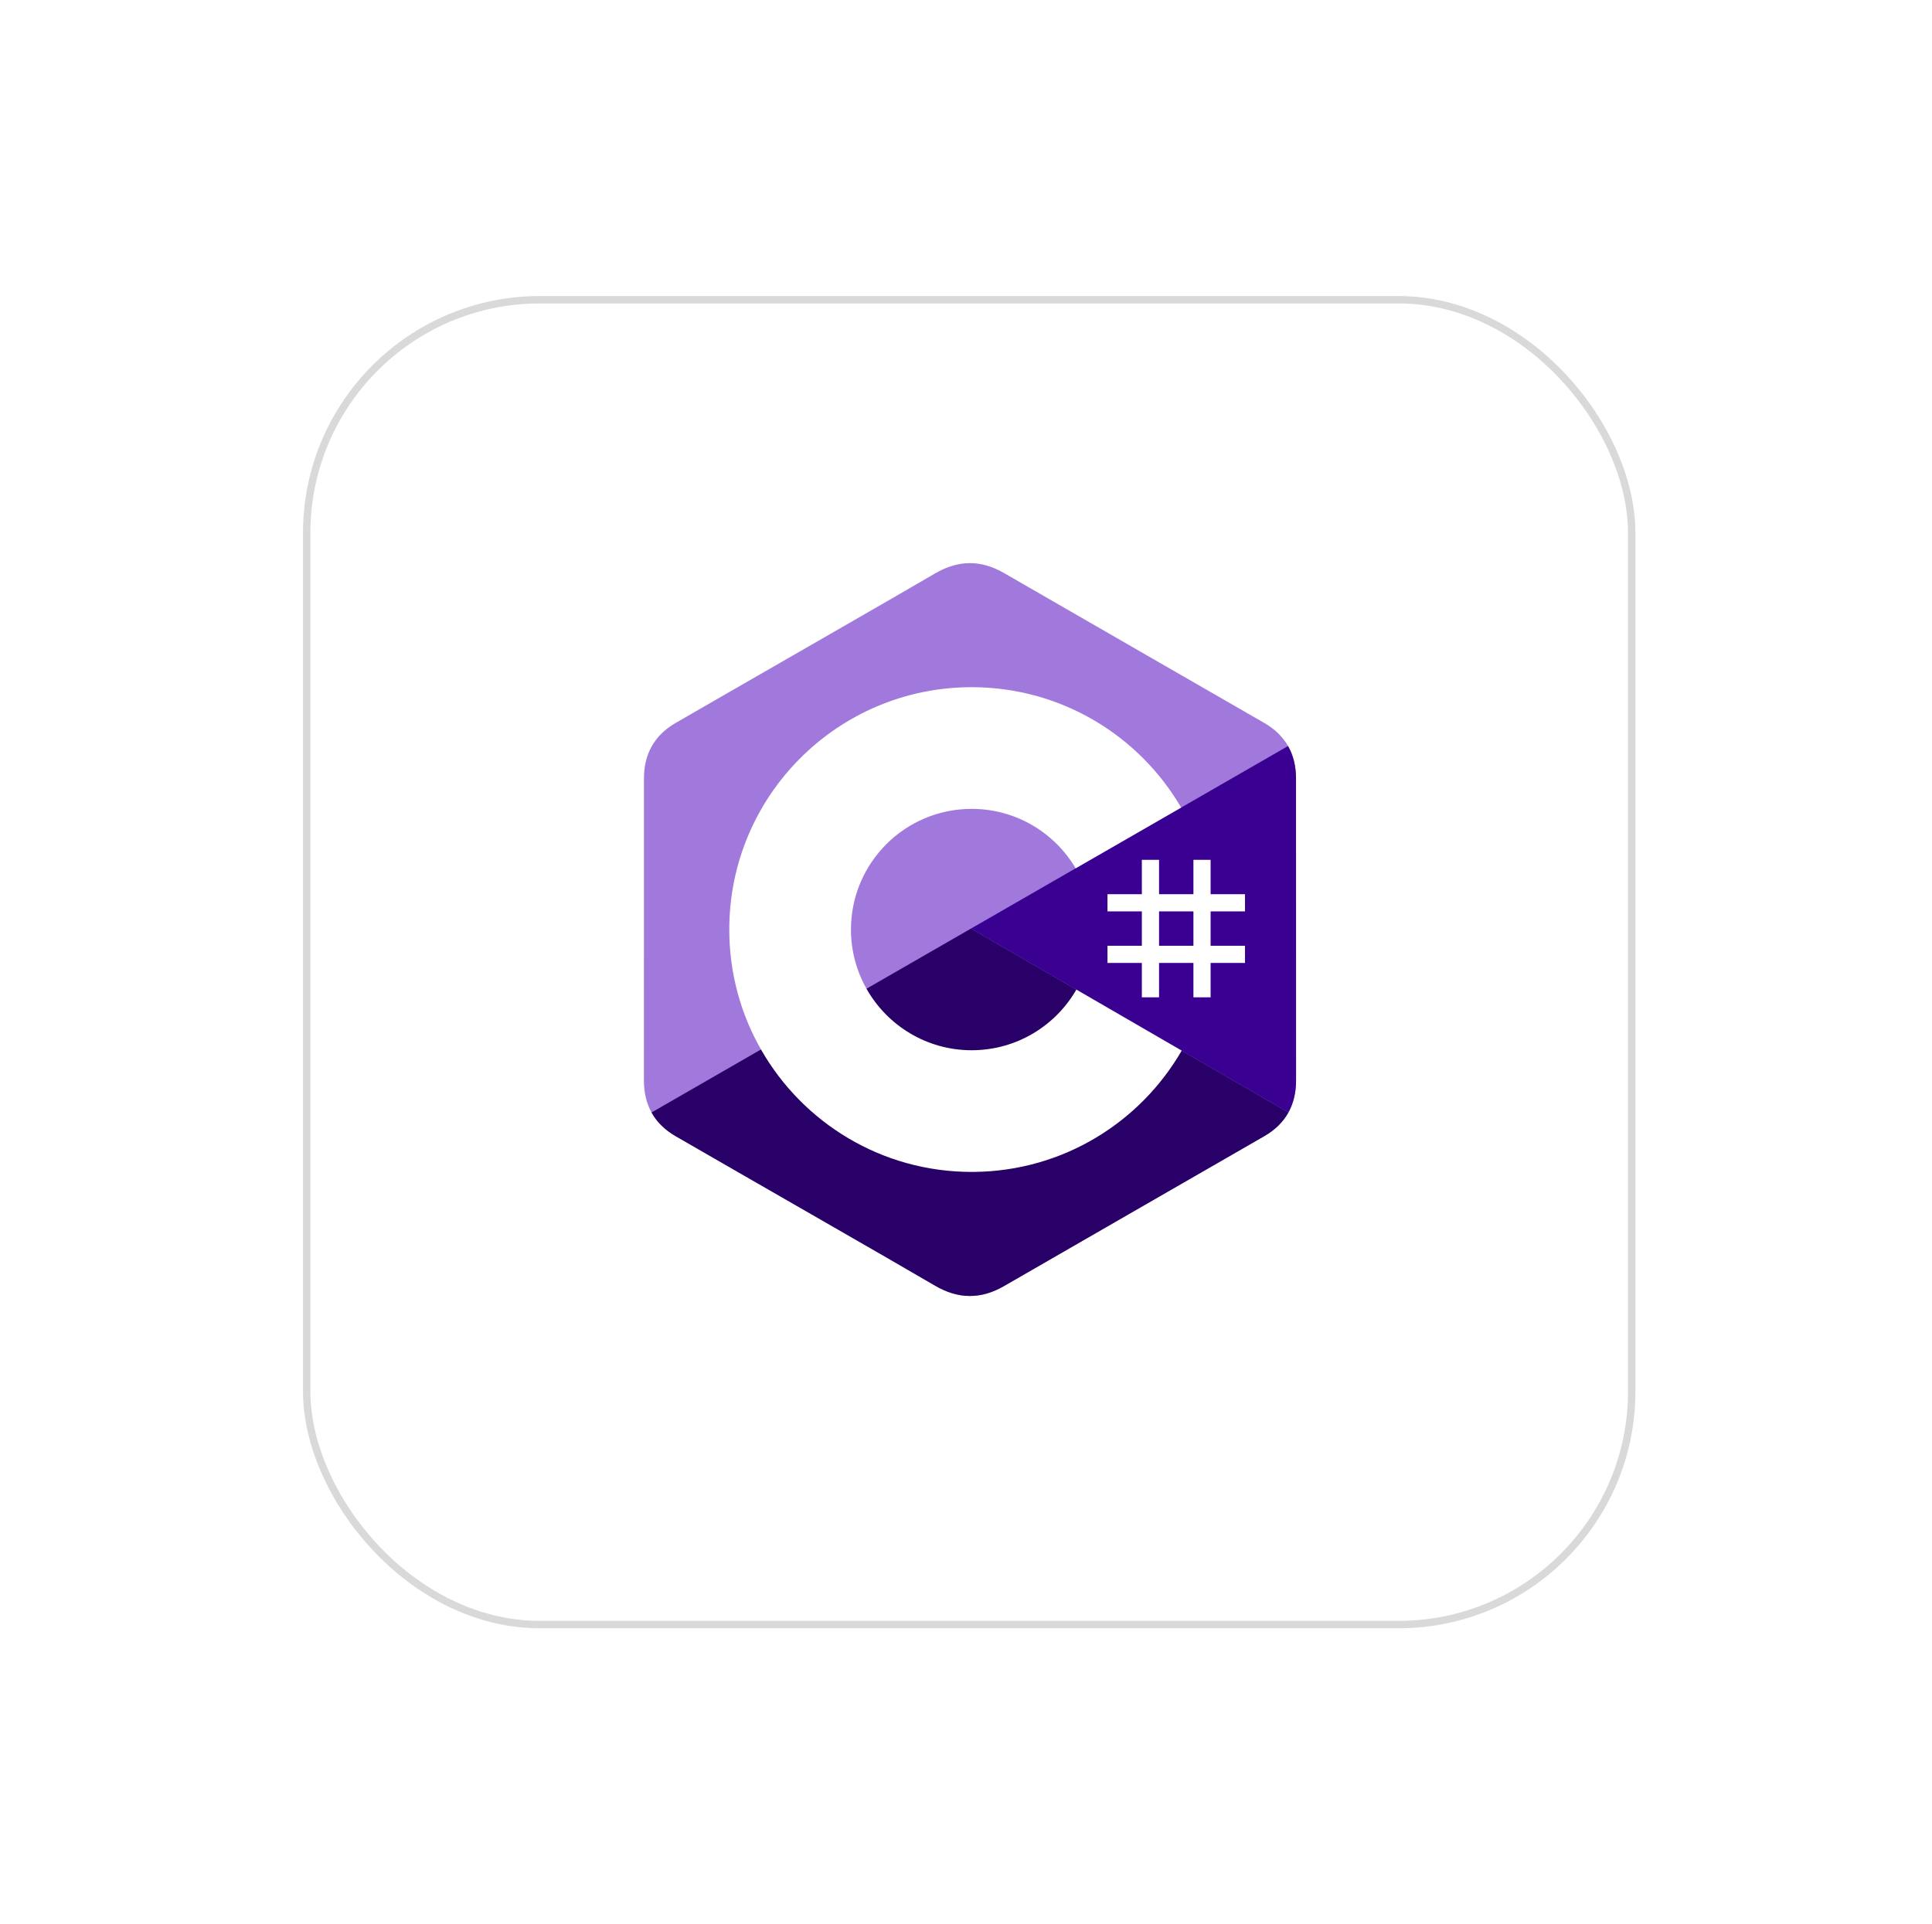 <svg width="261" height="260" viewBox="0 0 261 260" fill="none" xmlns="http://www.w3.org/2000/svg">
<g filter="url(#filter0_d_25_403)">
<rect x="40.933" y="36" width="180" height="180" rx="32" fill="white"/>
<rect x="41.433" y="36.5" width="179" height="179" rx="31.5" stroke="#D9D9D9"/>
</g>
<path d="M175.082 105.197C175.081 103.532 174.725 102.061 174.005 100.799C173.298 99.557 172.239 98.516 170.818 97.693C159.089 90.93 147.35 84.189 135.625 77.419C132.464 75.594 129.4 75.661 126.262 77.512C121.594 80.265 98.222 93.655 91.257 97.689C88.389 99.35 86.993 101.891 86.992 105.194C86.988 118.794 86.992 132.394 86.988 145.994C86.988 147.623 87.329 149.065 88.018 150.309C88.725 151.588 89.799 152.657 91.253 153.499C98.218 157.533 121.593 170.922 126.261 173.676C129.4 175.528 132.464 175.594 135.626 173.769C147.351 166.999 159.092 160.257 170.822 153.494C172.275 152.653 173.349 151.583 174.057 150.305C174.744 149.062 175.087 147.619 175.087 145.99C175.087 145.99 175.087 118.797 175.082 105.197Z" fill="#A179DC"/>
<path d="M131.172 125.461L88.018 150.309C88.725 151.588 89.8 152.657 91.253 153.499C98.218 157.533 121.594 170.922 126.261 173.676C129.4 175.528 132.464 175.594 135.626 173.769C147.351 166.999 159.092 160.257 170.822 153.494C172.275 152.653 173.349 151.583 174.057 150.305L131.172 125.461Z" fill="#280068"/>
<path d="M175.082 105.197C175.082 103.532 174.726 102.061 174.005 100.799L131.172 125.462L174.057 150.305C174.745 149.062 175.086 147.619 175.087 145.99C175.087 145.99 175.087 118.797 175.082 105.197Z" fill="#390091"/>
<path d="M156.58 116.173V120.817H161.224V116.173H163.546V120.817H168.191V123.14H163.546V127.784H168.191V130.106H163.546V134.75H161.224V130.106H156.58V134.75H154.257V130.106H149.613V127.784H154.257V123.14H149.613V120.817H154.257V116.173H156.58ZM161.224 123.139H156.58V127.784H161.224V123.139Z" fill="white"/>
<path d="M131.267 92.848C143.381 92.848 153.957 99.427 159.622 109.206L159.567 109.112L145.314 117.318C142.506 112.564 137.358 109.355 131.453 109.289L131.266 109.288C122.261 109.288 114.96 116.589 114.96 125.594C114.957 128.432 115.699 131.222 117.111 133.684C119.922 138.591 125.206 141.9 131.267 141.9C137.366 141.9 142.679 138.549 145.476 133.59L145.408 133.708L159.639 141.953C154.036 151.649 143.605 158.208 131.631 158.339L131.267 158.341C119.114 158.341 108.508 151.721 102.857 141.89C100.098 137.091 98.52 131.527 98.52 125.594C98.52 107.509 113.181 92.847 131.266 92.847L131.267 92.848Z" fill="white"/>
<defs>
<filter id="filter0_d_25_403" x="0.933" y="0" width="260" height="260" filterUnits="userSpaceOnUse" color-interpolation-filters="sRGB">
<feFlood flood-opacity="0" result="BackgroundImageFix"/>
<feColorMatrix in="SourceAlpha" type="matrix" values="0 0 0 0 0 0 0 0 0 0 0 0 0 0 0 0 0 0 127 0" result="hardAlpha"/>
<feOffset dy="4"/>
<feGaussianBlur stdDeviation="20"/>
<feComposite in2="hardAlpha" operator="out"/>
<feColorMatrix type="matrix" values="0 0 0 0 0.037 0 0 0 0 0.035 0 0 0 0 0.048 0 0 0 0.1 0"/>
<feBlend mode="normal" in2="BackgroundImageFix" result="effect1_dropShadow_25_403"/>
<feBlend mode="normal" in="SourceGraphic" in2="effect1_dropShadow_25_403" result="shape"/>
</filter>
</defs>
</svg>
